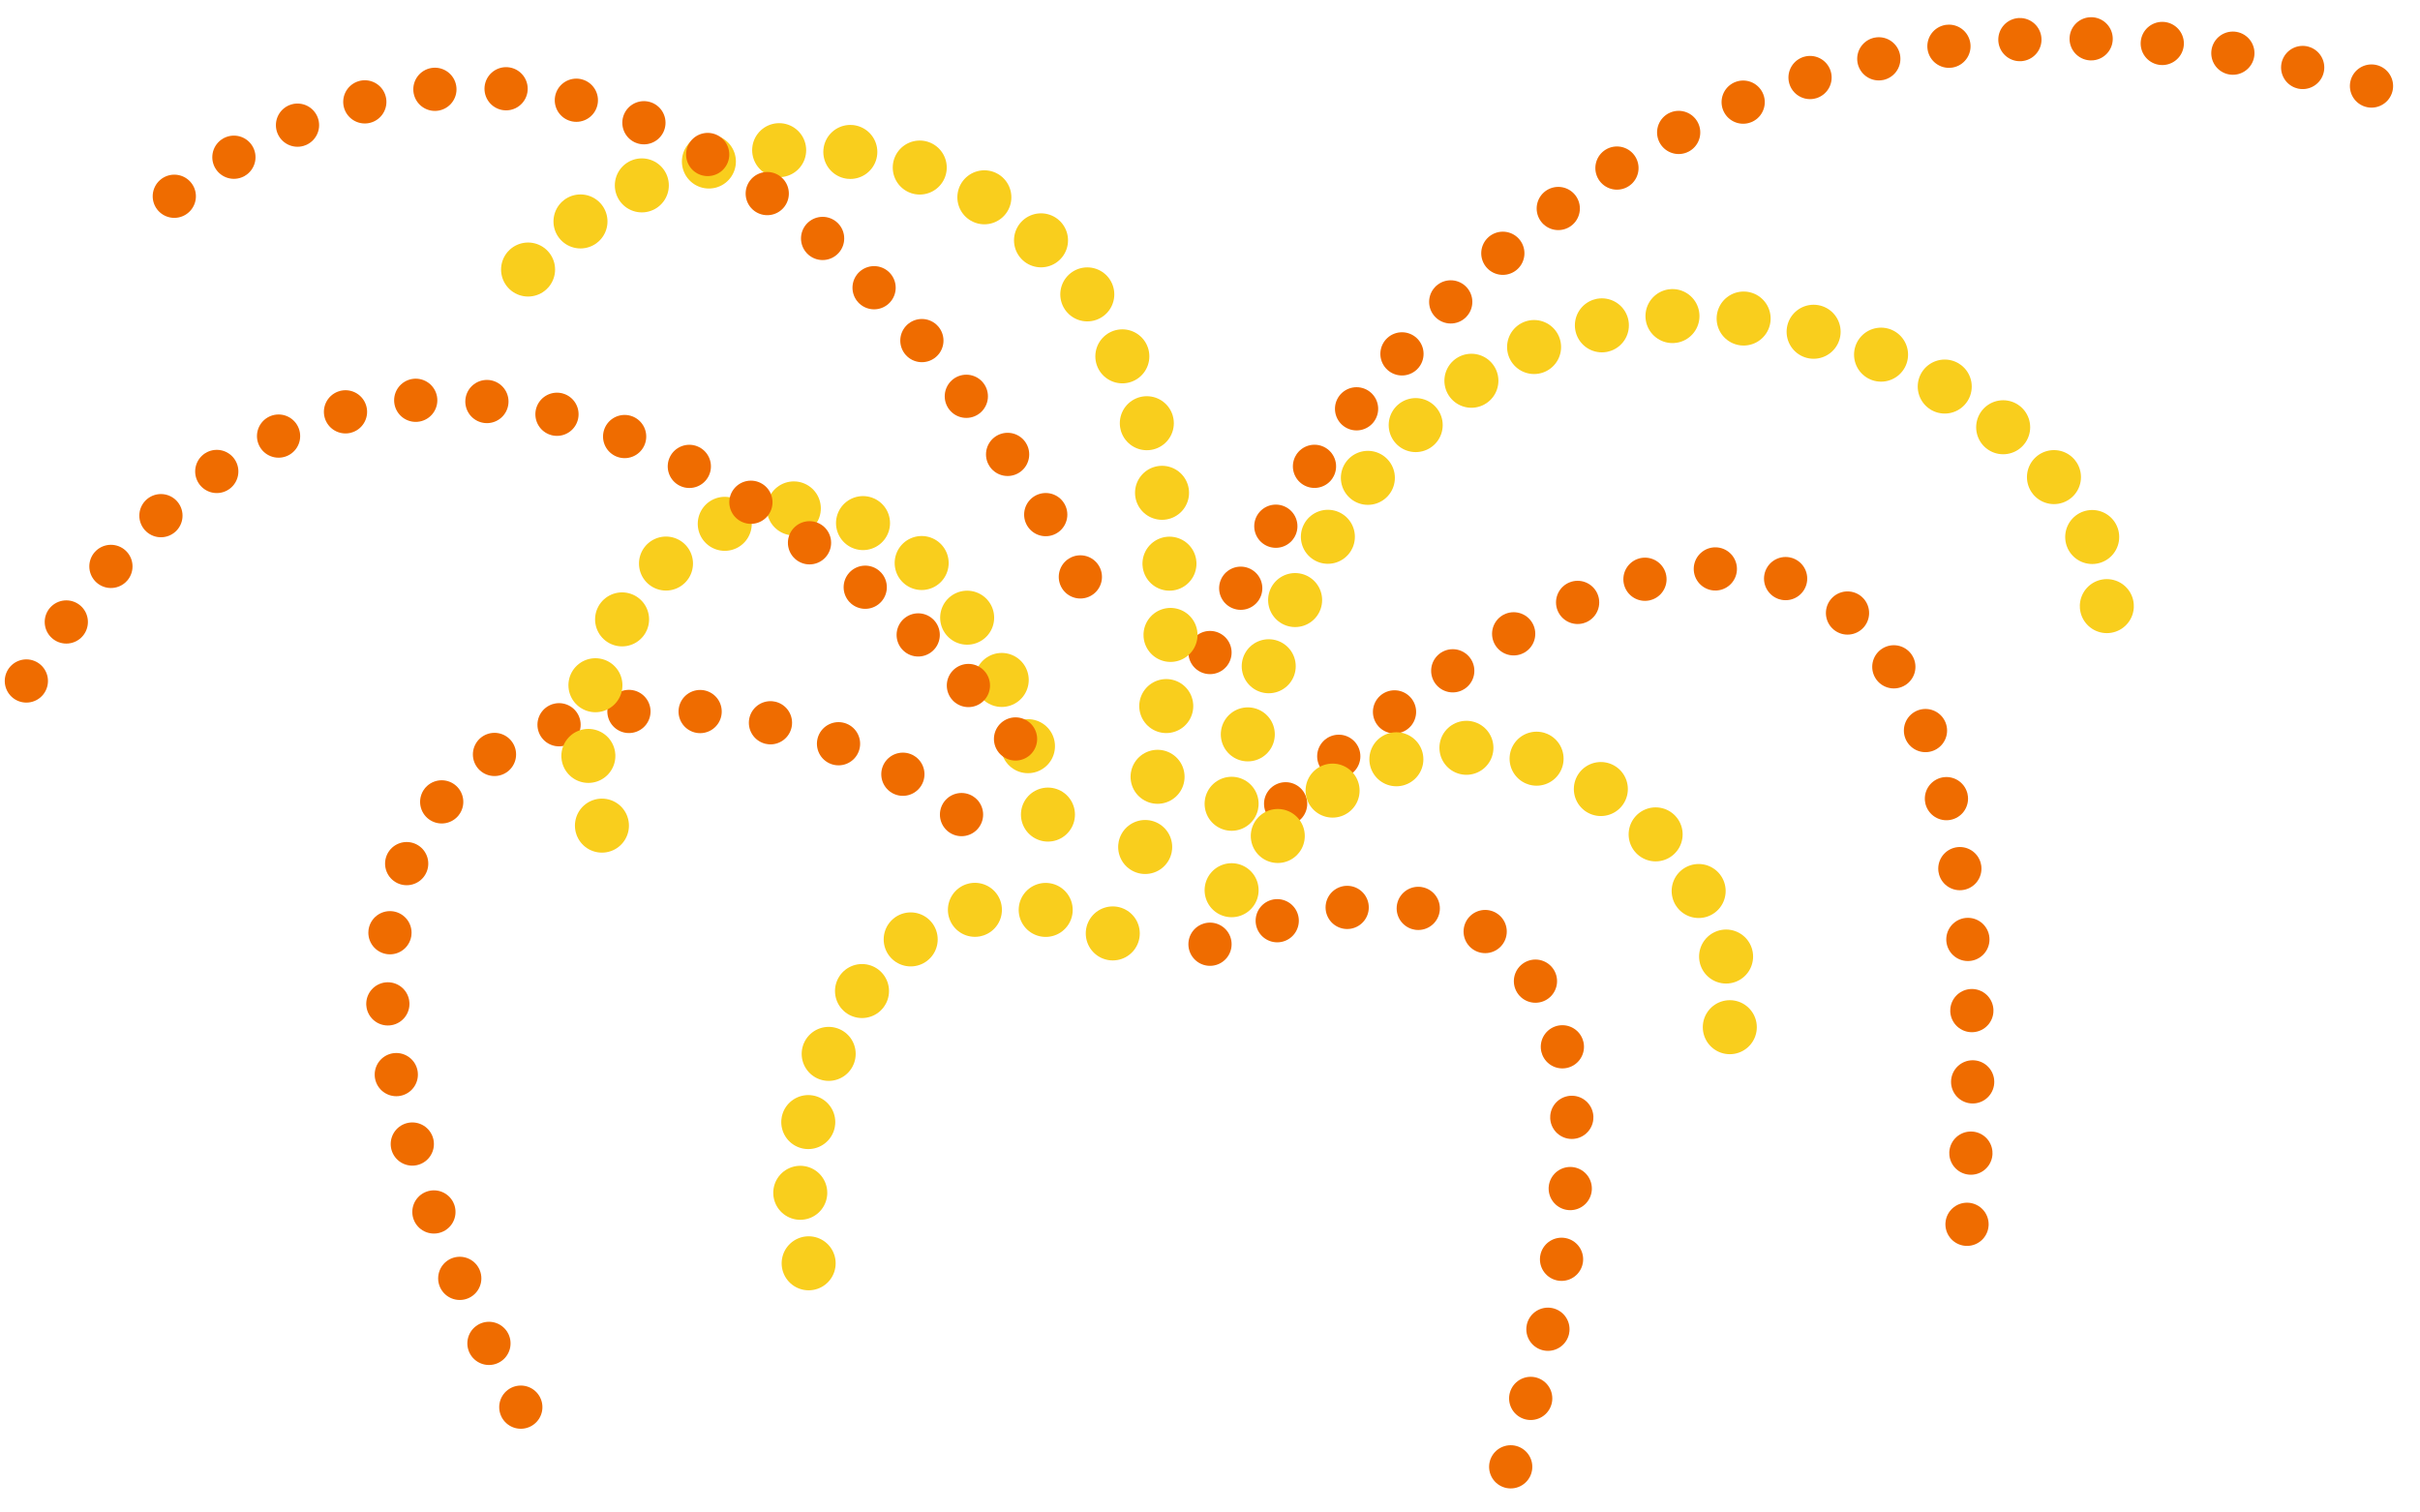 <svg xmlns="http://www.w3.org/2000/svg" viewBox="0 0 224 140" enable-background="new 0 0 224 140"><style type="text/css">.st0{fill:none;stroke:#EF6C00;stroke-width:4;stroke-linecap:round;stroke-miterlimit:10;stroke-dasharray:0,6.598;} .st1{fill:none;stroke:#F9CE1D;stroke-width:5;stroke-linecap:round;stroke-miterlimit:10;stroke-dasharray:0,6.598;}</style><path class="st0" d="M112 60.4s31.5-78.5 112-51"/><path class="st0" d="M112 87.4s51.3-23.7 27 51"/><path class="st0" d="M119 74.4s70.8-69.5 63 40"/><path class="st0" d="M89 75.4c-22.5-18.8-80.5-15.8-38 60"/><path class="st1" d="M103 86.4c-23.2-11.5-32 19.5-28 31"/><path class="st1" d="M97 75.4c-13-52-53-21.3-40 4"/><path class="st1" d="M114 82.4c23-31.2 53 .8 45 16"/><path class="st1" d="M106 78.4c14.7-73-43-74.7-59-51"/><path class="st1" d="M114 74.4c14.7-73 82.5-41 81-18"/><path class="st0" d="M94 68.4S39.7-.3 1 65.4"/><path class="st0" d="M100 53.4s-36.7-75-88-32"/></svg>